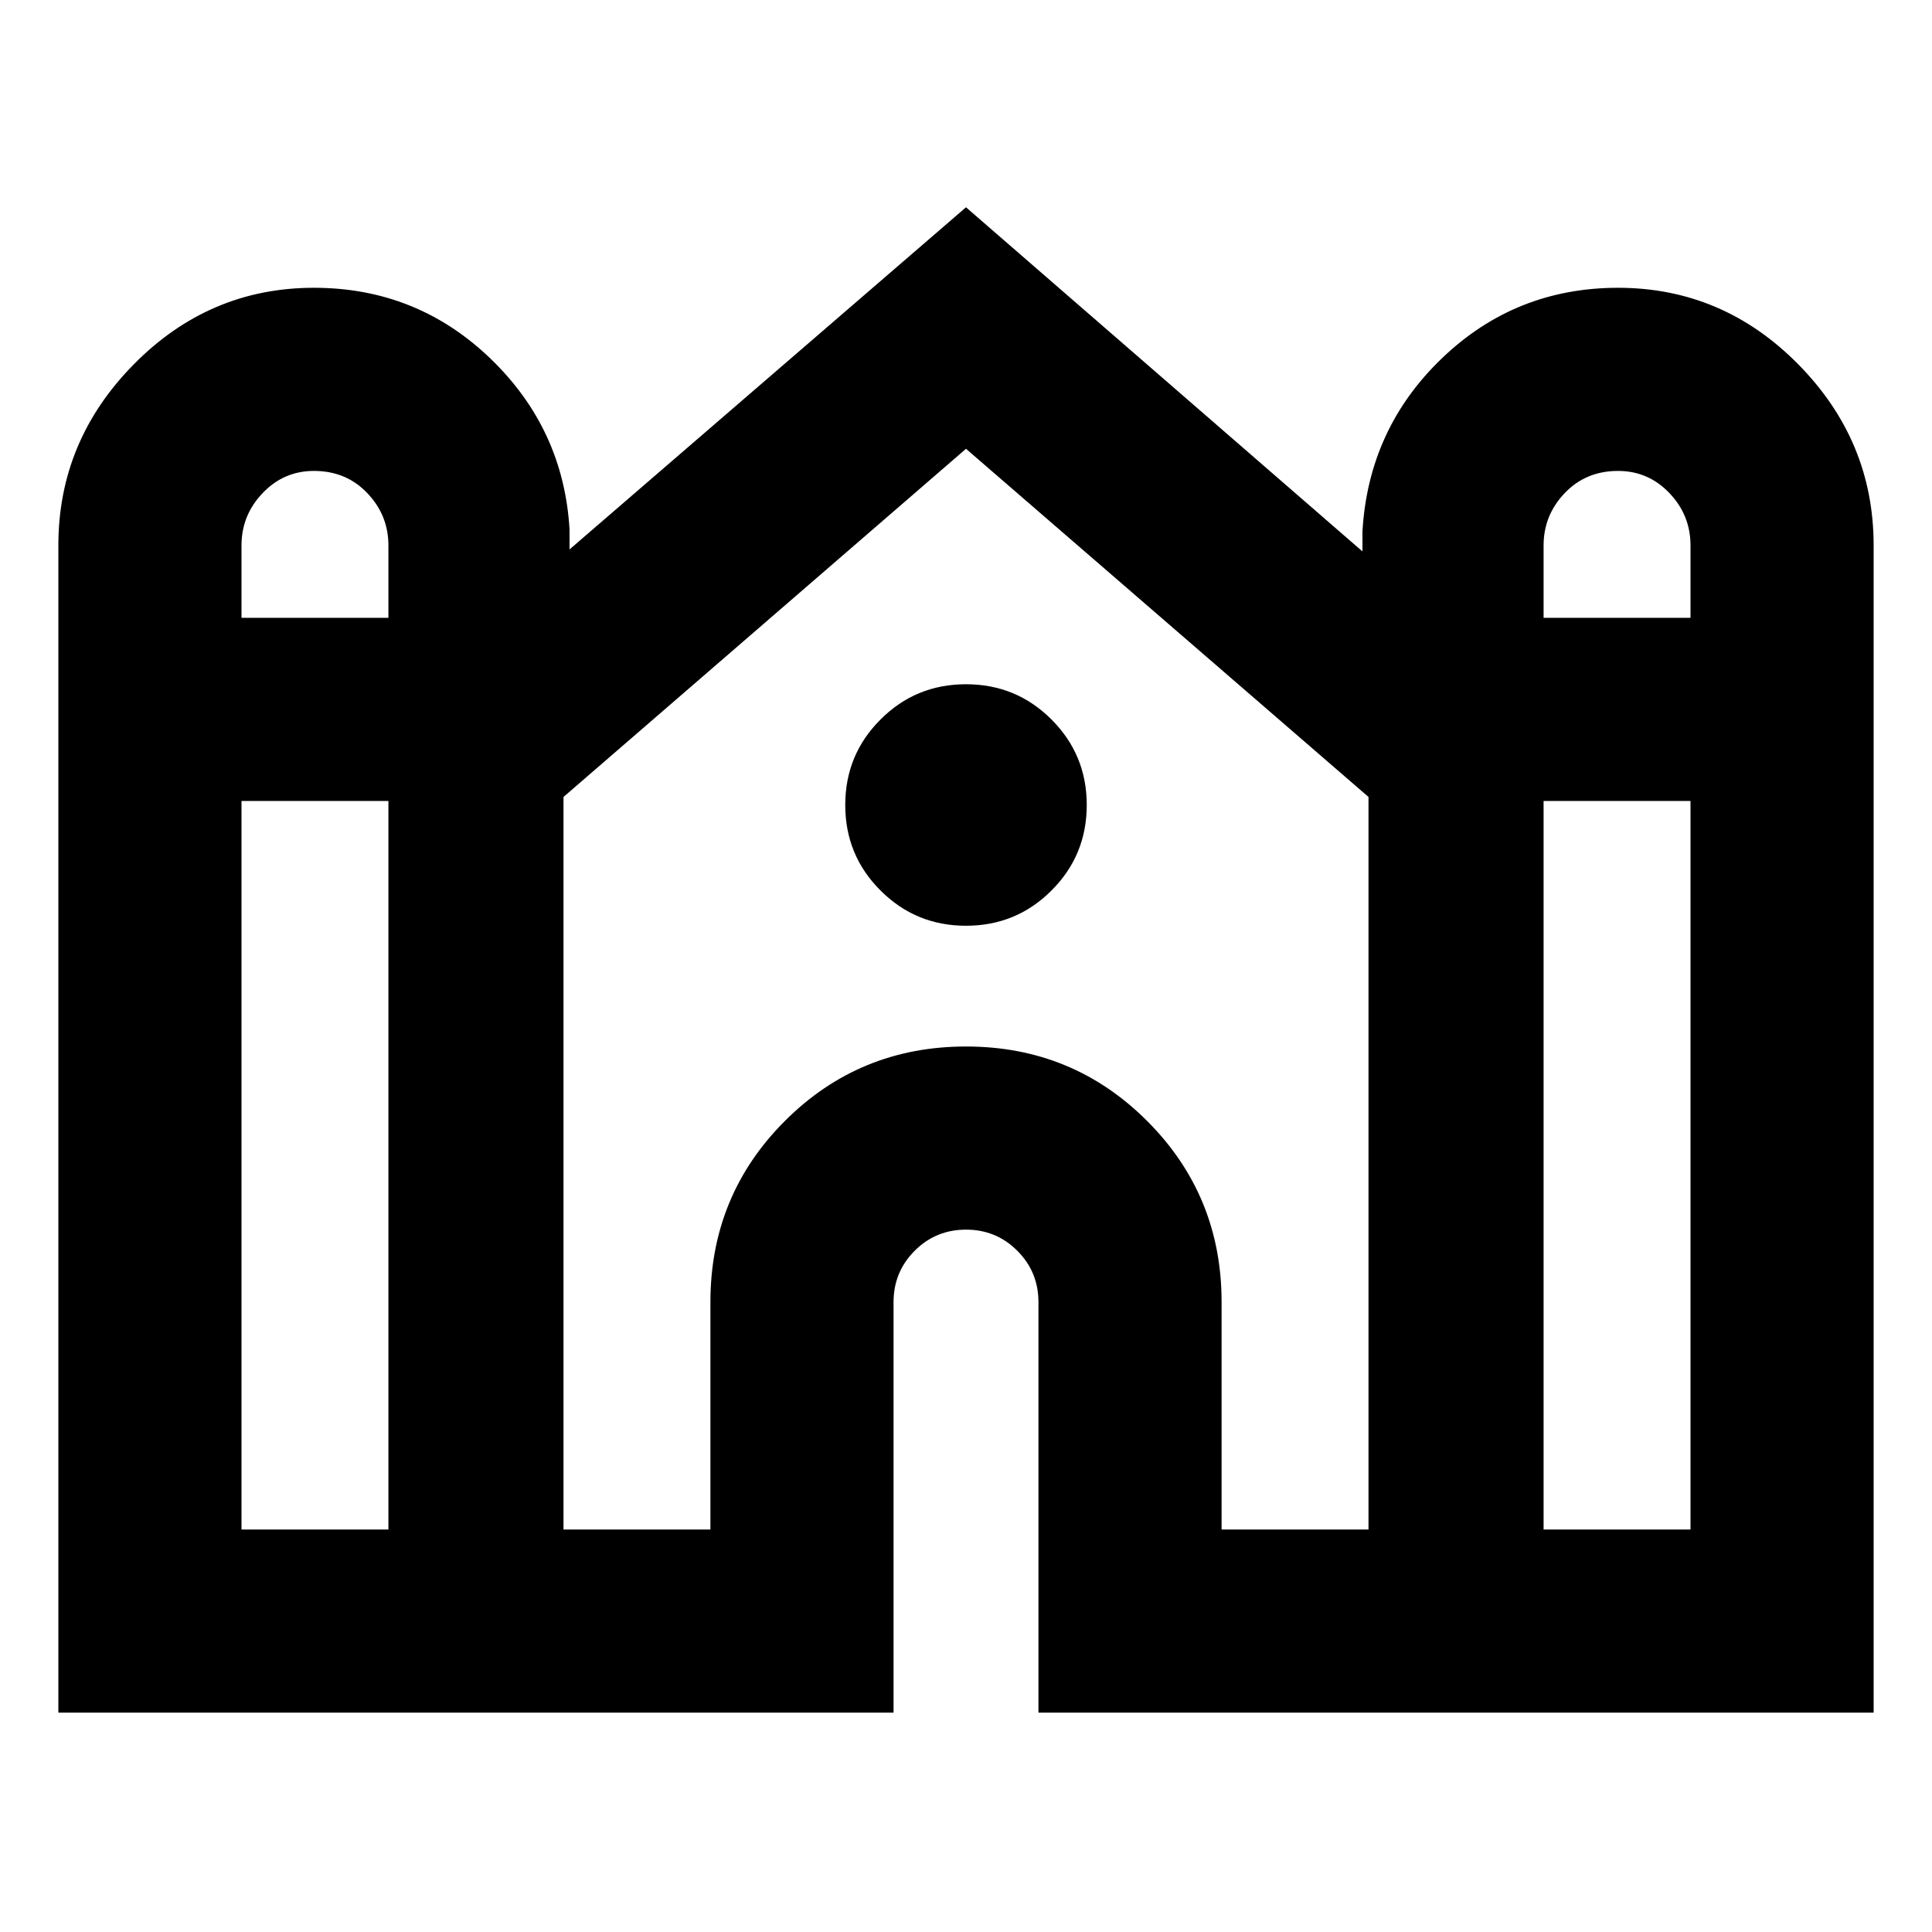 <svg xmlns="http://www.w3.org/2000/svg" height="24" width="24"><path d="M.725 21.275v-14.5q0-1.3.938-2.25.937-.95 2.237-.95 1.275 0 2.188.875.912.875.987 2.125v.25L12 2.575l4.925 4.275V6.6q.075-1.275.988-2.15.912-.875 2.187-.875 1.3 0 2.238.95.937.95.937 2.25v14.5H12.9v-5.1q0-.375-.263-.638-.262-.262-.637-.262t-.637.262q-.263.263-.263.638v5.1Zm18.45-13.6H21v-.9q0-.375-.262-.65-.263-.275-.638-.275-.4 0-.662.275-.263.275-.263.65ZM3 7.675h1.825v-.9q0-.375-.263-.65Q4.3 5.85 3.9 5.85q-.375 0-.637.275Q3 6.4 3 6.775ZM3 19h1.825V9.95H3Zm4 0h1.825v-2.825q0-1.325.925-2.25T12 13q1.325 0 2.25.925t.925 2.25V19H17V9.9l-5-4.325L7 9.9Zm12.175 0H21V9.95h-1.825ZM12 11.5q-.625 0-1.062-.438Q10.5 10.625 10.5 10t.438-1.062Q11.375 8.5 12 8.5t1.062.438q.438.437.438 1.062t-.438 1.062q-.437.438-1.062.438Z"/></svg>